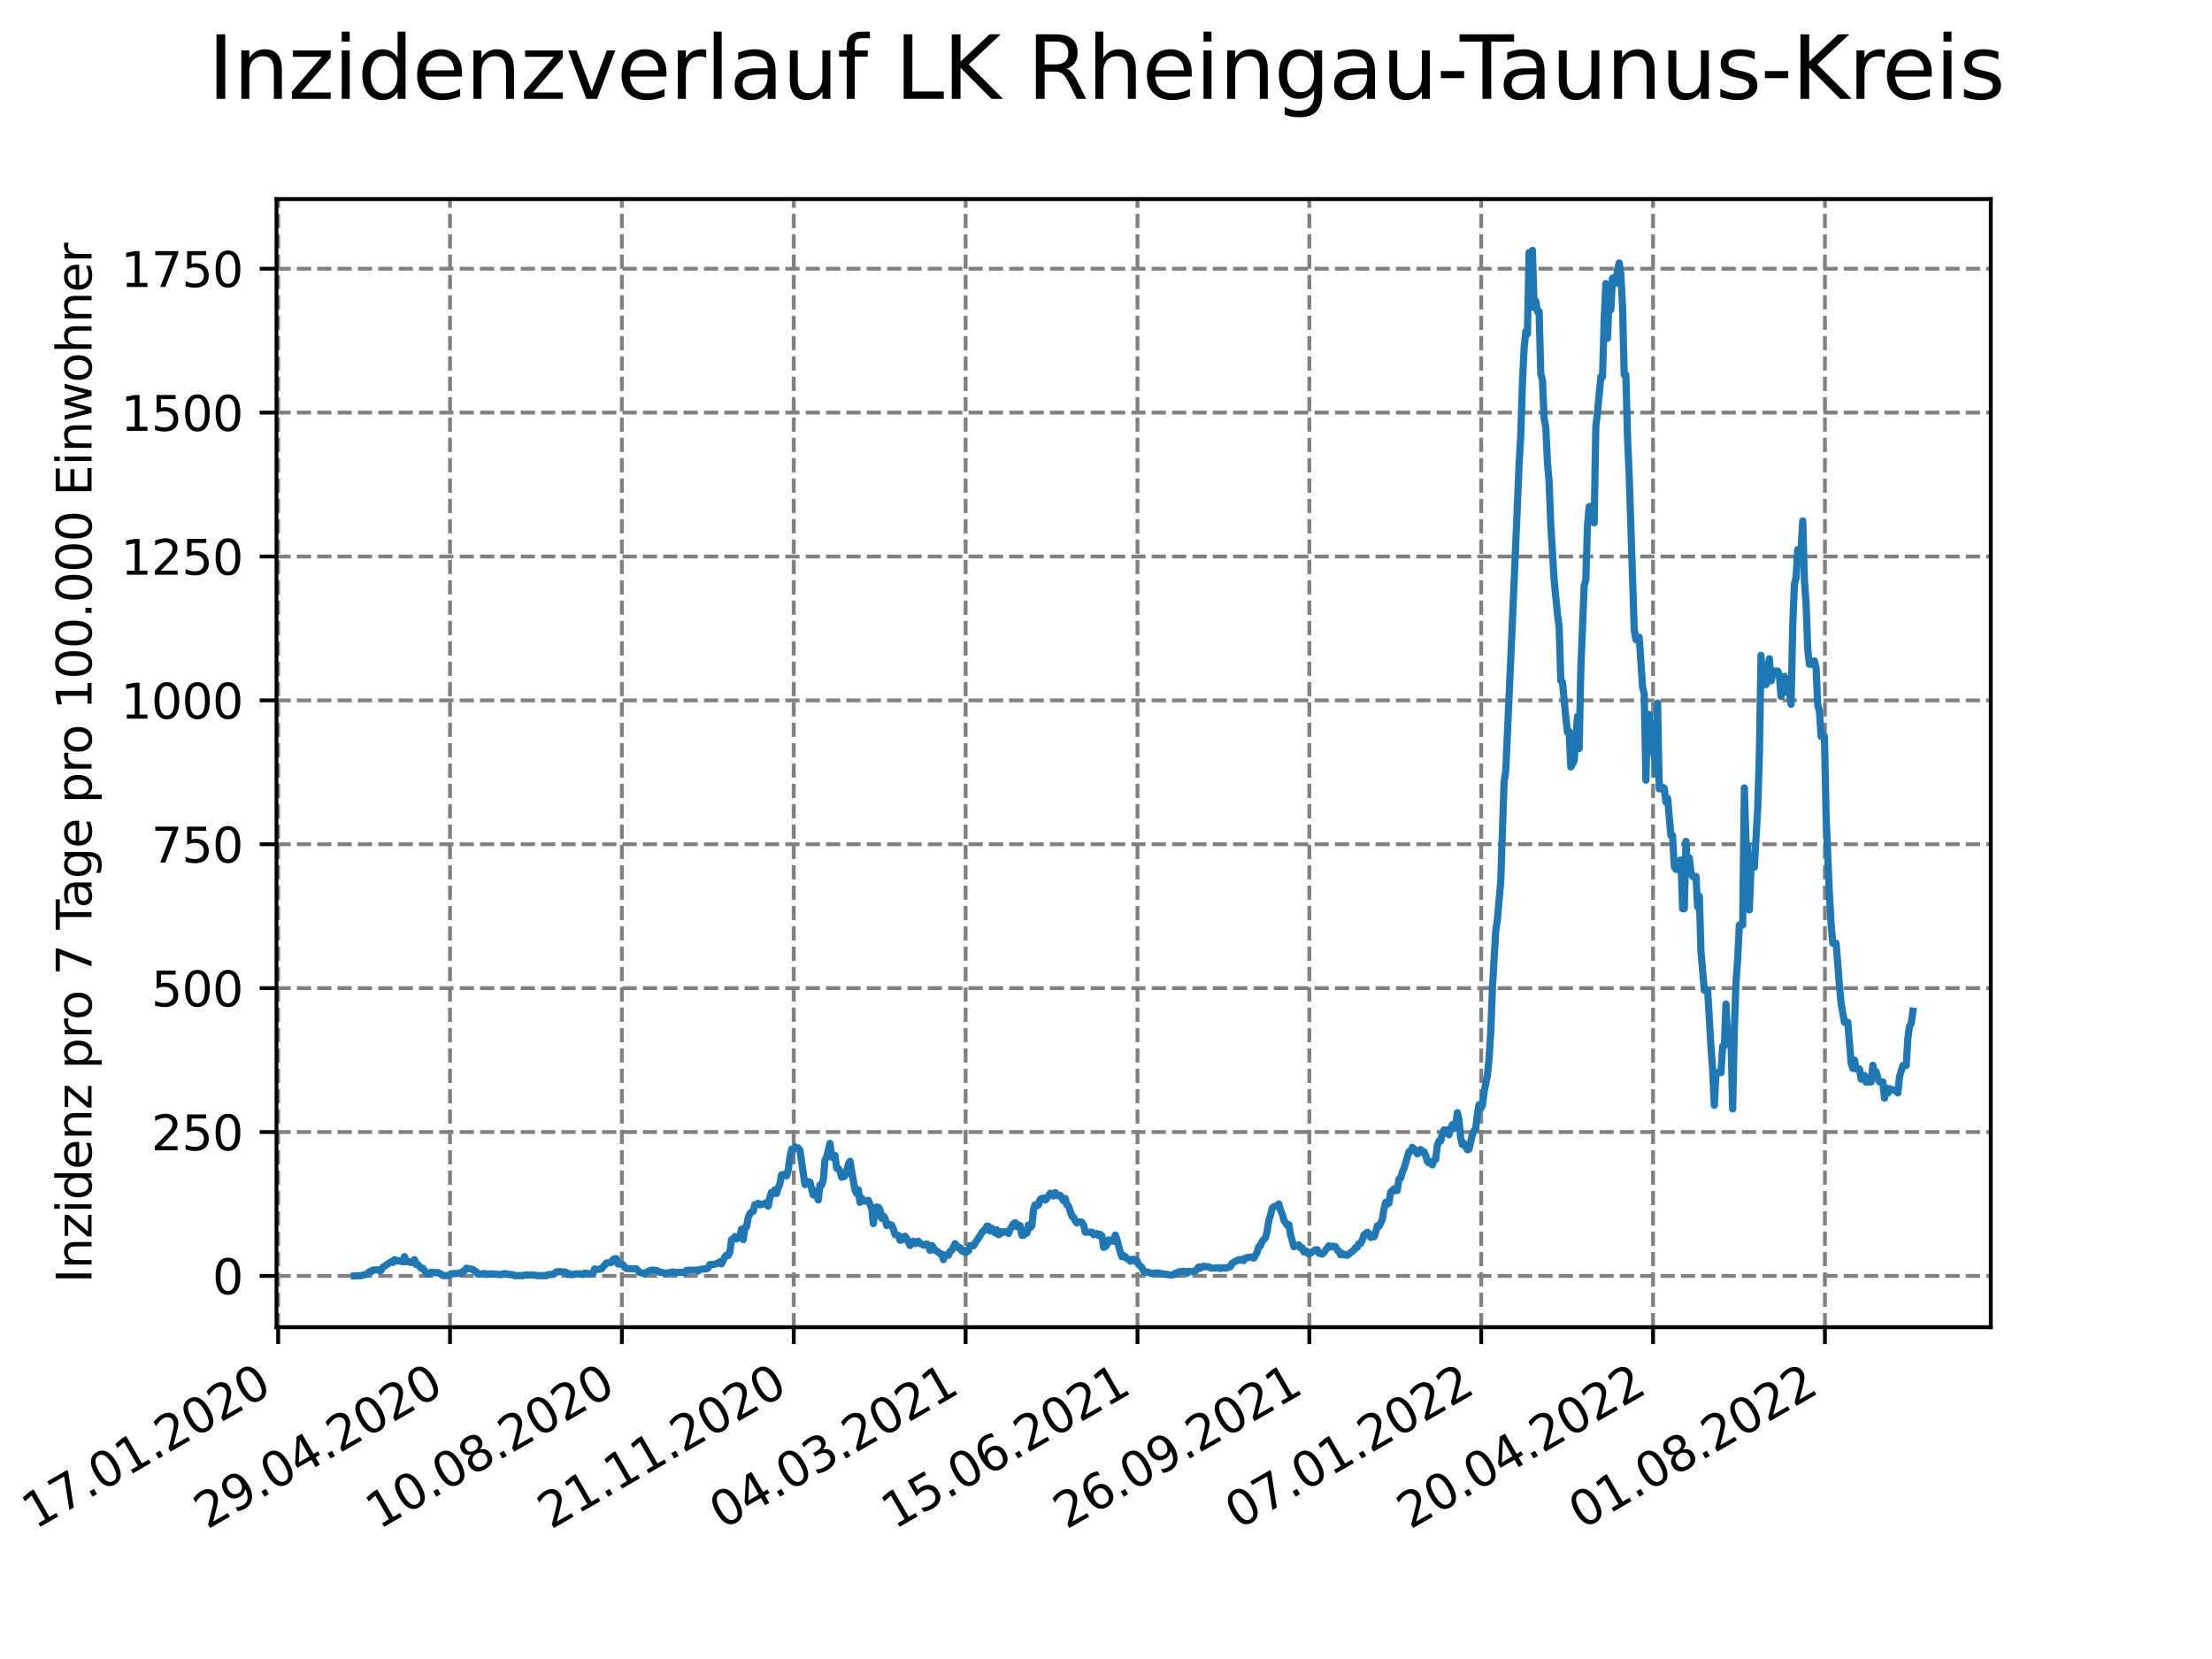 <?xml version="1.0" encoding="utf-8" standalone="no"?>
<!DOCTYPE svg PUBLIC "-//W3C//DTD SVG 1.1//EN"
  "http://www.w3.org/Graphics/SVG/1.1/DTD/svg11.dtd">
<svg xmlns:xlink="http://www.w3.org/1999/xlink" width="460.8pt" height="345.6pt" viewBox="0 0 460.8 345.6" xmlns="http://www.w3.org/2000/svg" version="1.1">
 <defs>
  <style type="text/css">*{stroke-linejoin: round; stroke-linecap: butt}</style>
 </defs>
 <g id="figure_1">
  <g id="patch_1">
   <path d="M 0 345.6 
L 460.8 345.6 
L 460.8 0 
L 0 0 
z
" style="fill: #ffffff"/>
  </g>
  <g id="axes_1">
   <g id="patch_2">
    <path d="M 57.6 276.48 
L 414.72 276.48 
L 414.72 41.472 
L 57.6 41.472 
z
" style="fill: #ffffff"/>
   </g>
   <g id="matplotlib.axis_1">
    <g id="xtick_1">
     <g id="line2d_1">
      <path d="M 57.945 276.48 
L 57.945 41.472 
" clip-path="url(#p29d72582ae)" style="fill: none; stroke-dasharray: 2.96,1.28; stroke-dashoffset: 0; stroke: #808080; stroke-width: 0.8"/>
     </g>
     <g id="line2d_2">
      <defs>
       <path id="mcad1e3b3ae" d="M 0 0 
L 0 3.5 
" style="stroke: #000000; stroke-width: 0.8"/>
      </defs>
      <g>
       <use xlink:href="#mcad1e3b3ae" x="57.945" y="276.48" style="stroke: #000000; stroke-width: 0.8"/>
      </g>
     </g>
     <g id="text_1">
      <!-- 17.01.2020 -->
      <g transform="translate(7.319 318.689) rotate(-30) scale(0.1 -0.1)">
       <defs>
        <path id="DejaVuSans-31" d="M 794 531 
L 1825 531 
L 1825 4091 
L 703 3866 
L 703 4441 
L 1819 4666 
L 2450 4666 
L 2450 531 
L 3481 531 
L 3481 0 
L 794 0 
L 794 531 
z
" transform="scale(0.016)"/>
        <path id="DejaVuSans-37" d="M 525 4666 
L 3525 4666 
L 3525 4397 
L 1831 0 
L 1172 0 
L 2766 4134 
L 525 4134 
L 525 4666 
z
" transform="scale(0.016)"/>
        <path id="DejaVuSans-2e" d="M 684 794 
L 1344 794 
L 1344 0 
L 684 0 
L 684 794 
z
" transform="scale(0.016)"/>
        <path id="DejaVuSans-30" d="M 2034 4250 
Q 1547 4250 1301 3770 
Q 1056 3291 1056 2328 
Q 1056 1369 1301 889 
Q 1547 409 2034 409 
Q 2525 409 2770 889 
Q 3016 1369 3016 2328 
Q 3016 3291 2770 3770 
Q 2525 4250 2034 4250 
z
M 2034 4750 
Q 2819 4750 3233 4129 
Q 3647 3509 3647 2328 
Q 3647 1150 3233 529 
Q 2819 -91 2034 -91 
Q 1250 -91 836 529 
Q 422 1150 422 2328 
Q 422 3509 836 4129 
Q 1250 4750 2034 4750 
z
" transform="scale(0.016)"/>
        <path id="DejaVuSans-32" d="M 1228 531 
L 3431 531 
L 3431 0 
L 469 0 
L 469 531 
Q 828 903 1448 1529 
Q 2069 2156 2228 2338 
Q 2531 2678 2651 2914 
Q 2772 3150 2772 3378 
Q 2772 3750 2511 3984 
Q 2250 4219 1831 4219 
Q 1534 4219 1204 4116 
Q 875 4013 500 3803 
L 500 4441 
Q 881 4594 1212 4672 
Q 1544 4750 1819 4750 
Q 2544 4750 2975 4387 
Q 3406 4025 3406 3419 
Q 3406 3131 3298 2873 
Q 3191 2616 2906 2266 
Q 2828 2175 2409 1742 
Q 1991 1309 1228 531 
z
" transform="scale(0.016)"/>
       </defs>
       <use xlink:href="#DejaVuSans-31"/>
       <use xlink:href="#DejaVuSans-37" x="63.623"/>
       <use xlink:href="#DejaVuSans-2e" x="127.246"/>
       <use xlink:href="#DejaVuSans-30" x="159.033"/>
       <use xlink:href="#DejaVuSans-31" x="222.656"/>
       <use xlink:href="#DejaVuSans-2e" x="286.279"/>
       <use xlink:href="#DejaVuSans-32" x="318.066"/>
       <use xlink:href="#DejaVuSans-30" x="381.689"/>
       <use xlink:href="#DejaVuSans-32" x="445.312"/>
       <use xlink:href="#DejaVuSans-30" x="508.936"/>
      </g>
     </g>
    </g>
    <g id="xtick_2">
     <g id="line2d_3">
      <path d="M 93.747 276.48 
L 93.747 41.472 
" clip-path="url(#p29d72582ae)" style="fill: none; stroke-dasharray: 2.96,1.28; stroke-dashoffset: 0; stroke: #808080; stroke-width: 0.8"/>
     </g>
     <g id="line2d_4">
      <g>
       <use xlink:href="#mcad1e3b3ae" x="93.747" y="276.48" style="stroke: #000000; stroke-width: 0.8"/>
      </g>
     </g>
     <g id="text_2">
      <!-- 29.04.2020 -->
      <g transform="translate(43.122 318.689) rotate(-30) scale(0.1 -0.1)">
       <defs>
        <path id="DejaVuSans-39" d="M 703 97 
L 703 672 
Q 941 559 1184 500 
Q 1428 441 1663 441 
Q 2288 441 2617 861 
Q 2947 1281 2994 2138 
Q 2813 1869 2534 1725 
Q 2256 1581 1919 1581 
Q 1219 1581 811 2004 
Q 403 2428 403 3163 
Q 403 3881 828 4315 
Q 1253 4750 1959 4750 
Q 2769 4750 3195 4129 
Q 3622 3509 3622 2328 
Q 3622 1225 3098 567 
Q 2575 -91 1691 -91 
Q 1453 -91 1209 -44 
Q 966 3 703 97 
z
M 1959 2075 
Q 2384 2075 2632 2365 
Q 2881 2656 2881 3163 
Q 2881 3666 2632 3958 
Q 2384 4250 1959 4250 
Q 1534 4250 1286 3958 
Q 1038 3666 1038 3163 
Q 1038 2656 1286 2365 
Q 1534 2075 1959 2075 
z
" transform="scale(0.016)"/>
        <path id="DejaVuSans-34" d="M 2419 4116 
L 825 1625 
L 2419 1625 
L 2419 4116 
z
M 2253 4666 
L 3047 4666 
L 3047 1625 
L 3713 1625 
L 3713 1100 
L 3047 1100 
L 3047 0 
L 2419 0 
L 2419 1100 
L 313 1100 
L 313 1709 
L 2253 4666 
z
" transform="scale(0.016)"/>
       </defs>
       <use xlink:href="#DejaVuSans-32"/>
       <use xlink:href="#DejaVuSans-39" x="63.623"/>
       <use xlink:href="#DejaVuSans-2e" x="127.246"/>
       <use xlink:href="#DejaVuSans-30" x="159.033"/>
       <use xlink:href="#DejaVuSans-34" x="222.656"/>
       <use xlink:href="#DejaVuSans-2e" x="286.279"/>
       <use xlink:href="#DejaVuSans-32" x="318.066"/>
       <use xlink:href="#DejaVuSans-30" x="381.689"/>
       <use xlink:href="#DejaVuSans-32" x="445.312"/>
       <use xlink:href="#DejaVuSans-30" x="508.936"/>
      </g>
     </g>
    </g>
    <g id="xtick_3">
     <g id="line2d_5">
      <path d="M 129.549 276.48 
L 129.549 41.472 
" clip-path="url(#p29d72582ae)" style="fill: none; stroke-dasharray: 2.96,1.28; stroke-dashoffset: 0; stroke: #808080; stroke-width: 0.8"/>
     </g>
     <g id="line2d_6">
      <g>
       <use xlink:href="#mcad1e3b3ae" x="129.549" y="276.48" style="stroke: #000000; stroke-width: 0.8"/>
      </g>
     </g>
     <g id="text_3">
      <!-- 10.08.2020 -->
      <g transform="translate(78.924 318.689) rotate(-30) scale(0.1 -0.1)">
       <defs>
        <path id="DejaVuSans-38" d="M 2034 2216 
Q 1584 2216 1326 1975 
Q 1069 1734 1069 1313 
Q 1069 891 1326 650 
Q 1584 409 2034 409 
Q 2484 409 2743 651 
Q 3003 894 3003 1313 
Q 3003 1734 2745 1975 
Q 2488 2216 2034 2216 
z
M 1403 2484 
Q 997 2584 770 2862 
Q 544 3141 544 3541 
Q 544 4100 942 4425 
Q 1341 4750 2034 4750 
Q 2731 4750 3128 4425 
Q 3525 4100 3525 3541 
Q 3525 3141 3298 2862 
Q 3072 2584 2669 2484 
Q 3125 2378 3379 2068 
Q 3634 1759 3634 1313 
Q 3634 634 3220 271 
Q 2806 -91 2034 -91 
Q 1263 -91 848 271 
Q 434 634 434 1313 
Q 434 1759 690 2068 
Q 947 2378 1403 2484 
z
M 1172 3481 
Q 1172 3119 1398 2916 
Q 1625 2713 2034 2713 
Q 2441 2713 2670 2916 
Q 2900 3119 2900 3481 
Q 2900 3844 2670 4047 
Q 2441 4250 2034 4250 
Q 1625 4250 1398 4047 
Q 1172 3844 1172 3481 
z
" transform="scale(0.016)"/>
       </defs>
       <use xlink:href="#DejaVuSans-31"/>
       <use xlink:href="#DejaVuSans-30" x="63.623"/>
       <use xlink:href="#DejaVuSans-2e" x="127.246"/>
       <use xlink:href="#DejaVuSans-30" x="159.033"/>
       <use xlink:href="#DejaVuSans-38" x="222.656"/>
       <use xlink:href="#DejaVuSans-2e" x="286.279"/>
       <use xlink:href="#DejaVuSans-32" x="318.066"/>
       <use xlink:href="#DejaVuSans-30" x="381.689"/>
       <use xlink:href="#DejaVuSans-32" x="445.312"/>
       <use xlink:href="#DejaVuSans-30" x="508.936"/>
      </g>
     </g>
    </g>
    <g id="xtick_4">
     <g id="line2d_7">
      <path d="M 165.352 276.48 
L 165.352 41.472 
" clip-path="url(#p29d72582ae)" style="fill: none; stroke-dasharray: 2.96,1.28; stroke-dashoffset: 0; stroke: #808080; stroke-width: 0.8"/>
     </g>
     <g id="line2d_8">
      <g>
       <use xlink:href="#mcad1e3b3ae" x="165.352" y="276.48" style="stroke: #000000; stroke-width: 0.8"/>
      </g>
     </g>
     <g id="text_4">
      <!-- 21.11.2020 -->
      <g transform="translate(114.727 318.689) rotate(-30) scale(0.1 -0.1)">
       <use xlink:href="#DejaVuSans-32"/>
       <use xlink:href="#DejaVuSans-31" x="63.623"/>
       <use xlink:href="#DejaVuSans-2e" x="127.246"/>
       <use xlink:href="#DejaVuSans-31" x="159.033"/>
       <use xlink:href="#DejaVuSans-31" x="222.656"/>
       <use xlink:href="#DejaVuSans-2e" x="286.279"/>
       <use xlink:href="#DejaVuSans-32" x="318.066"/>
       <use xlink:href="#DejaVuSans-30" x="381.689"/>
       <use xlink:href="#DejaVuSans-32" x="445.312"/>
       <use xlink:href="#DejaVuSans-30" x="508.936"/>
      </g>
     </g>
    </g>
    <g id="xtick_5">
     <g id="line2d_9">
      <path d="M 201.154 276.48 
L 201.154 41.472 
" clip-path="url(#p29d72582ae)" style="fill: none; stroke-dasharray: 2.96,1.28; stroke-dashoffset: 0; stroke: #808080; stroke-width: 0.8"/>
     </g>
     <g id="line2d_10">
      <g>
       <use xlink:href="#mcad1e3b3ae" x="201.154" y="276.48" style="stroke: #000000; stroke-width: 0.8"/>
      </g>
     </g>
     <g id="text_5">
      <!-- 04.03.2021 -->
      <g transform="translate(150.529 318.689) rotate(-30) scale(0.1 -0.1)">
       <defs>
        <path id="DejaVuSans-33" d="M 2597 2516 
Q 3050 2419 3304 2112 
Q 3559 1806 3559 1356 
Q 3559 666 3084 287 
Q 2609 -91 1734 -91 
Q 1441 -91 1130 -33 
Q 819 25 488 141 
L 488 750 
Q 750 597 1062 519 
Q 1375 441 1716 441 
Q 2309 441 2620 675 
Q 2931 909 2931 1356 
Q 2931 1769 2642 2001 
Q 2353 2234 1838 2234 
L 1294 2234 
L 1294 2753 
L 1863 2753 
Q 2328 2753 2575 2939 
Q 2822 3125 2822 3475 
Q 2822 3834 2567 4026 
Q 2313 4219 1838 4219 
Q 1578 4219 1281 4162 
Q 984 4106 628 3988 
L 628 4550 
Q 988 4650 1302 4700 
Q 1616 4750 1894 4750 
Q 2613 4750 3031 4423 
Q 3450 4097 3450 3541 
Q 3450 3153 3228 2886 
Q 3006 2619 2597 2516 
z
" transform="scale(0.016)"/>
       </defs>
       <use xlink:href="#DejaVuSans-30"/>
       <use xlink:href="#DejaVuSans-34" x="63.623"/>
       <use xlink:href="#DejaVuSans-2e" x="127.246"/>
       <use xlink:href="#DejaVuSans-30" x="159.033"/>
       <use xlink:href="#DejaVuSans-33" x="222.656"/>
       <use xlink:href="#DejaVuSans-2e" x="286.279"/>
       <use xlink:href="#DejaVuSans-32" x="318.066"/>
       <use xlink:href="#DejaVuSans-30" x="381.689"/>
       <use xlink:href="#DejaVuSans-32" x="445.312"/>
       <use xlink:href="#DejaVuSans-31" x="508.936"/>
      </g>
     </g>
    </g>
    <g id="xtick_6">
     <g id="line2d_11">
      <path d="M 236.957 276.48 
L 236.957 41.472 
" clip-path="url(#p29d72582ae)" style="fill: none; stroke-dasharray: 2.96,1.28; stroke-dashoffset: 0; stroke: #808080; stroke-width: 0.8"/>
     </g>
     <g id="line2d_12">
      <g>
       <use xlink:href="#mcad1e3b3ae" x="236.957" y="276.48" style="stroke: #000000; stroke-width: 0.8"/>
      </g>
     </g>
     <g id="text_6">
      <!-- 15.06.2021 -->
      <g transform="translate(186.331 318.689) rotate(-30) scale(0.1 -0.1)">
       <defs>
        <path id="DejaVuSans-35" d="M 691 4666 
L 3169 4666 
L 3169 4134 
L 1269 4134 
L 1269 2991 
Q 1406 3038 1543 3061 
Q 1681 3084 1819 3084 
Q 2600 3084 3056 2656 
Q 3513 2228 3513 1497 
Q 3513 744 3044 326 
Q 2575 -91 1722 -91 
Q 1428 -91 1123 -41 
Q 819 9 494 109 
L 494 744 
Q 775 591 1075 516 
Q 1375 441 1709 441 
Q 2250 441 2565 725 
Q 2881 1009 2881 1497 
Q 2881 1984 2565 2268 
Q 2250 2553 1709 2553 
Q 1456 2553 1204 2497 
Q 953 2441 691 2322 
L 691 4666 
z
" transform="scale(0.016)"/>
        <path id="DejaVuSans-36" d="M 2113 2584 
Q 1688 2584 1439 2293 
Q 1191 2003 1191 1497 
Q 1191 994 1439 701 
Q 1688 409 2113 409 
Q 2538 409 2786 701 
Q 3034 994 3034 1497 
Q 3034 2003 2786 2293 
Q 2538 2584 2113 2584 
z
M 3366 4563 
L 3366 3988 
Q 3128 4100 2886 4159 
Q 2644 4219 2406 4219 
Q 1781 4219 1451 3797 
Q 1122 3375 1075 2522 
Q 1259 2794 1537 2939 
Q 1816 3084 2150 3084 
Q 2853 3084 3261 2657 
Q 3669 2231 3669 1497 
Q 3669 778 3244 343 
Q 2819 -91 2113 -91 
Q 1303 -91 875 529 
Q 447 1150 447 2328 
Q 447 3434 972 4092 
Q 1497 4750 2381 4750 
Q 2619 4750 2861 4703 
Q 3103 4656 3366 4563 
z
" transform="scale(0.016)"/>
       </defs>
       <use xlink:href="#DejaVuSans-31"/>
       <use xlink:href="#DejaVuSans-35" x="63.623"/>
       <use xlink:href="#DejaVuSans-2e" x="127.246"/>
       <use xlink:href="#DejaVuSans-30" x="159.033"/>
       <use xlink:href="#DejaVuSans-36" x="222.656"/>
       <use xlink:href="#DejaVuSans-2e" x="286.279"/>
       <use xlink:href="#DejaVuSans-32" x="318.066"/>
       <use xlink:href="#DejaVuSans-30" x="381.689"/>
       <use xlink:href="#DejaVuSans-32" x="445.312"/>
       <use xlink:href="#DejaVuSans-31" x="508.936"/>
      </g>
     </g>
    </g>
    <g id="xtick_7">
     <g id="line2d_13">
      <path d="M 272.759 276.48 
L 272.759 41.472 
" clip-path="url(#p29d72582ae)" style="fill: none; stroke-dasharray: 2.96,1.28; stroke-dashoffset: 0; stroke: #808080; stroke-width: 0.8"/>
     </g>
     <g id="line2d_14">
      <g>
       <use xlink:href="#mcad1e3b3ae" x="272.759" y="276.48" style="stroke: #000000; stroke-width: 0.8"/>
      </g>
     </g>
     <g id="text_7">
      <!-- 26.09.2021 -->
      <g transform="translate(222.134 318.689) rotate(-30) scale(0.1 -0.1)">
       <use xlink:href="#DejaVuSans-32"/>
       <use xlink:href="#DejaVuSans-36" x="63.623"/>
       <use xlink:href="#DejaVuSans-2e" x="127.246"/>
       <use xlink:href="#DejaVuSans-30" x="159.033"/>
       <use xlink:href="#DejaVuSans-39" x="222.656"/>
       <use xlink:href="#DejaVuSans-2e" x="286.279"/>
       <use xlink:href="#DejaVuSans-32" x="318.066"/>
       <use xlink:href="#DejaVuSans-30" x="381.689"/>
       <use xlink:href="#DejaVuSans-32" x="445.312"/>
       <use xlink:href="#DejaVuSans-31" x="508.936"/>
      </g>
     </g>
    </g>
    <g id="xtick_8">
     <g id="line2d_15">
      <path d="M 308.561 276.48 
L 308.561 41.472 
" clip-path="url(#p29d72582ae)" style="fill: none; stroke-dasharray: 2.96,1.28; stroke-dashoffset: 0; stroke: #808080; stroke-width: 0.8"/>
     </g>
     <g id="line2d_16">
      <g>
       <use xlink:href="#mcad1e3b3ae" x="308.561" y="276.48" style="stroke: #000000; stroke-width: 0.8"/>
      </g>
     </g>
     <g id="text_8">
      <!-- 07.01.2022 -->
      <g transform="translate(257.936 318.689) rotate(-30) scale(0.1 -0.1)">
       <use xlink:href="#DejaVuSans-30"/>
       <use xlink:href="#DejaVuSans-37" x="63.623"/>
       <use xlink:href="#DejaVuSans-2e" x="127.246"/>
       <use xlink:href="#DejaVuSans-30" x="159.033"/>
       <use xlink:href="#DejaVuSans-31" x="222.656"/>
       <use xlink:href="#DejaVuSans-2e" x="286.279"/>
       <use xlink:href="#DejaVuSans-32" x="318.066"/>
       <use xlink:href="#DejaVuSans-30" x="381.689"/>
       <use xlink:href="#DejaVuSans-32" x="445.312"/>
       <use xlink:href="#DejaVuSans-32" x="508.936"/>
      </g>
     </g>
    </g>
    <g id="xtick_9">
     <g id="line2d_17">
      <path d="M 344.364 276.48 
L 344.364 41.472 
" clip-path="url(#p29d72582ae)" style="fill: none; stroke-dasharray: 2.96,1.28; stroke-dashoffset: 0; stroke: #808080; stroke-width: 0.8"/>
     </g>
     <g id="line2d_18">
      <g>
       <use xlink:href="#mcad1e3b3ae" x="344.364" y="276.48" style="stroke: #000000; stroke-width: 0.8"/>
      </g>
     </g>
     <g id="text_9">
      <!-- 20.04.2022 -->
      <g transform="translate(293.738 318.689) rotate(-30) scale(0.1 -0.1)">
       <use xlink:href="#DejaVuSans-32"/>
       <use xlink:href="#DejaVuSans-30" x="63.623"/>
       <use xlink:href="#DejaVuSans-2e" x="127.246"/>
       <use xlink:href="#DejaVuSans-30" x="159.033"/>
       <use xlink:href="#DejaVuSans-34" x="222.656"/>
       <use xlink:href="#DejaVuSans-2e" x="286.279"/>
       <use xlink:href="#DejaVuSans-32" x="318.066"/>
       <use xlink:href="#DejaVuSans-30" x="381.689"/>
       <use xlink:href="#DejaVuSans-32" x="445.312"/>
       <use xlink:href="#DejaVuSans-32" x="508.936"/>
      </g>
     </g>
    </g>
    <g id="xtick_10">
     <g id="line2d_19">
      <path d="M 380.166 276.48 
L 380.166 41.472 
" clip-path="url(#p29d72582ae)" style="fill: none; stroke-dasharray: 2.96,1.28; stroke-dashoffset: 0; stroke: #808080; stroke-width: 0.8"/>
     </g>
     <g id="line2d_20">
      <g>
       <use xlink:href="#mcad1e3b3ae" x="380.166" y="276.48" style="stroke: #000000; stroke-width: 0.8"/>
      </g>
     </g>
     <g id="text_10">
      <!-- 01.08.2022 -->
      <g transform="translate(329.541 318.689) rotate(-30) scale(0.1 -0.1)">
       <use xlink:href="#DejaVuSans-30"/>
       <use xlink:href="#DejaVuSans-31" x="63.623"/>
       <use xlink:href="#DejaVuSans-2e" x="127.246"/>
       <use xlink:href="#DejaVuSans-30" x="159.033"/>
       <use xlink:href="#DejaVuSans-38" x="222.656"/>
       <use xlink:href="#DejaVuSans-2e" x="286.279"/>
       <use xlink:href="#DejaVuSans-32" x="318.066"/>
       <use xlink:href="#DejaVuSans-30" x="381.689"/>
       <use xlink:href="#DejaVuSans-32" x="445.312"/>
       <use xlink:href="#DejaVuSans-32" x="508.936"/>
      </g>
     </g>
    </g>
   </g>
   <g id="matplotlib.axis_2">
    <g id="ytick_1">
     <g id="line2d_21">
      <path d="M 57.6 265.798 
L 414.72 265.798 
" clip-path="url(#p29d72582ae)" style="fill: none; stroke-dasharray: 2.96,1.28; stroke-dashoffset: 0; stroke: #808080; stroke-width: 0.8"/>
     </g>
     <g id="line2d_22">
      <defs>
       <path id="m1df852c7b5" d="M 0 0 
L -3.5 0 
" style="stroke: #000000; stroke-width: 0.8"/>
      </defs>
      <g>
       <use xlink:href="#m1df852c7b5" x="57.6" y="265.798" style="stroke: #000000; stroke-width: 0.8"/>
      </g>
     </g>
     <g id="text_11">
      <!-- 0 -->
      <g transform="translate(44.237 269.597) scale(0.1 -0.1)">
       <use xlink:href="#DejaVuSans-30"/>
      </g>
     </g>
    </g>
    <g id="ytick_2">
     <g id="line2d_23">
      <path d="M 57.6 235.824 
L 414.72 235.824 
" clip-path="url(#p29d72582ae)" style="fill: none; stroke-dasharray: 2.96,1.28; stroke-dashoffset: 0; stroke: #808080; stroke-width: 0.8"/>
     </g>
     <g id="line2d_24">
      <g>
       <use xlink:href="#m1df852c7b5" x="57.6" y="235.824" style="stroke: #000000; stroke-width: 0.8"/>
      </g>
     </g>
     <g id="text_12">
      <!-- 250 -->
      <g transform="translate(31.512 239.623) scale(0.1 -0.1)">
       <use xlink:href="#DejaVuSans-32"/>
       <use xlink:href="#DejaVuSans-35" x="63.623"/>
       <use xlink:href="#DejaVuSans-30" x="127.246"/>
      </g>
     </g>
    </g>
    <g id="ytick_3">
     <g id="line2d_25">
      <path d="M 57.6 205.849 
L 414.72 205.849 
" clip-path="url(#p29d72582ae)" style="fill: none; stroke-dasharray: 2.96,1.28; stroke-dashoffset: 0; stroke: #808080; stroke-width: 0.8"/>
     </g>
     <g id="line2d_26">
      <g>
       <use xlink:href="#m1df852c7b5" x="57.6" y="205.849" style="stroke: #000000; stroke-width: 0.8"/>
      </g>
     </g>
     <g id="text_13">
      <!-- 500 -->
      <g transform="translate(31.512 209.649) scale(0.1 -0.1)">
       <use xlink:href="#DejaVuSans-35"/>
       <use xlink:href="#DejaVuSans-30" x="63.623"/>
       <use xlink:href="#DejaVuSans-30" x="127.246"/>
      </g>
     </g>
    </g>
    <g id="ytick_4">
     <g id="line2d_27">
      <path d="M 57.6 175.875 
L 414.72 175.875 
" clip-path="url(#p29d72582ae)" style="fill: none; stroke-dasharray: 2.96,1.28; stroke-dashoffset: 0; stroke: #808080; stroke-width: 0.8"/>
     </g>
     <g id="line2d_28">
      <g>
       <use xlink:href="#m1df852c7b5" x="57.6" y="175.875" style="stroke: #000000; stroke-width: 0.8"/>
      </g>
     </g>
     <g id="text_14">
      <!-- 750 -->
      <g transform="translate(31.512 179.675) scale(0.1 -0.1)">
       <use xlink:href="#DejaVuSans-37"/>
       <use xlink:href="#DejaVuSans-35" x="63.623"/>
       <use xlink:href="#DejaVuSans-30" x="127.246"/>
      </g>
     </g>
    </g>
    <g id="ytick_5">
     <g id="line2d_29">
      <path d="M 57.6 145.901 
L 414.72 145.901 
" clip-path="url(#p29d72582ae)" style="fill: none; stroke-dasharray: 2.96,1.28; stroke-dashoffset: 0; stroke: #808080; stroke-width: 0.8"/>
     </g>
     <g id="line2d_30">
      <g>
       <use xlink:href="#m1df852c7b5" x="57.6" y="145.901" style="stroke: #000000; stroke-width: 0.8"/>
      </g>
     </g>
     <g id="text_15">
      <!-- 1000 -->
      <g transform="translate(25.15 149.7) scale(0.1 -0.1)">
       <use xlink:href="#DejaVuSans-31"/>
       <use xlink:href="#DejaVuSans-30" x="63.623"/>
       <use xlink:href="#DejaVuSans-30" x="127.246"/>
       <use xlink:href="#DejaVuSans-30" x="190.869"/>
      </g>
     </g>
    </g>
    <g id="ytick_6">
     <g id="line2d_31">
      <path d="M 57.6 115.927 
L 414.72 115.927 
" clip-path="url(#p29d72582ae)" style="fill: none; stroke-dasharray: 2.96,1.28; stroke-dashoffset: 0; stroke: #808080; stroke-width: 0.8"/>
     </g>
     <g id="line2d_32">
      <g>
       <use xlink:href="#m1df852c7b5" x="57.6" y="115.927" style="stroke: #000000; stroke-width: 0.8"/>
      </g>
     </g>
     <g id="text_16">
      <!-- 1250 -->
      <g transform="translate(25.15 119.726) scale(0.1 -0.1)">
       <use xlink:href="#DejaVuSans-31"/>
       <use xlink:href="#DejaVuSans-32" x="63.623"/>
       <use xlink:href="#DejaVuSans-35" x="127.246"/>
       <use xlink:href="#DejaVuSans-30" x="190.869"/>
      </g>
     </g>
    </g>
    <g id="ytick_7">
     <g id="line2d_33">
      <path d="M 57.6 85.953 
L 414.72 85.953 
" clip-path="url(#p29d72582ae)" style="fill: none; stroke-dasharray: 2.96,1.28; stroke-dashoffset: 0; stroke: #808080; stroke-width: 0.8"/>
     </g>
     <g id="line2d_34">
      <g>
       <use xlink:href="#m1df852c7b5" x="57.6" y="85.953" style="stroke: #000000; stroke-width: 0.8"/>
      </g>
     </g>
     <g id="text_17">
      <!-- 1500 -->
      <g transform="translate(25.15 89.752) scale(0.1 -0.1)">
       <use xlink:href="#DejaVuSans-31"/>
       <use xlink:href="#DejaVuSans-35" x="63.623"/>
       <use xlink:href="#DejaVuSans-30" x="127.246"/>
       <use xlink:href="#DejaVuSans-30" x="190.869"/>
      </g>
     </g>
    </g>
    <g id="ytick_8">
     <g id="line2d_35">
      <path d="M 57.6 55.979 
L 414.72 55.979 
" clip-path="url(#p29d72582ae)" style="fill: none; stroke-dasharray: 2.96,1.28; stroke-dashoffset: 0; stroke: #808080; stroke-width: 0.8"/>
     </g>
     <g id="line2d_36">
      <g>
       <use xlink:href="#m1df852c7b5" x="57.6" y="55.979" style="stroke: #000000; stroke-width: 0.8"/>
      </g>
     </g>
     <g id="text_18">
      <!-- 1750 -->
      <g transform="translate(25.15 59.778) scale(0.1 -0.1)">
       <use xlink:href="#DejaVuSans-31"/>
       <use xlink:href="#DejaVuSans-37" x="63.623"/>
       <use xlink:href="#DejaVuSans-35" x="127.246"/>
       <use xlink:href="#DejaVuSans-30" x="190.869"/>
      </g>
     </g>
    </g>
    <g id="text_19">
     <!-- Inzidenz pro 7 Tage pro 100.000 Einwohner -->
     <g transform="translate(19.07 267.301) rotate(-90) scale(0.1 -0.1)">
      <defs>
       <path id="DejaVuSans-49" d="M 628 4666 
L 1259 4666 
L 1259 0 
L 628 0 
L 628 4666 
z
" transform="scale(0.016)"/>
       <path id="DejaVuSans-6e" d="M 3513 2113 
L 3513 0 
L 2938 0 
L 2938 2094 
Q 2938 2591 2744 2837 
Q 2550 3084 2163 3084 
Q 1697 3084 1428 2787 
Q 1159 2491 1159 1978 
L 1159 0 
L 581 0 
L 581 3500 
L 1159 3500 
L 1159 2956 
Q 1366 3272 1645 3428 
Q 1925 3584 2291 3584 
Q 2894 3584 3203 3211 
Q 3513 2838 3513 2113 
z
" transform="scale(0.016)"/>
       <path id="DejaVuSans-7a" d="M 353 3500 
L 3084 3500 
L 3084 2975 
L 922 459 
L 3084 459 
L 3084 0 
L 275 0 
L 275 525 
L 2438 3041 
L 353 3041 
L 353 3500 
z
" transform="scale(0.016)"/>
       <path id="DejaVuSans-69" d="M 603 3500 
L 1178 3500 
L 1178 0 
L 603 0 
L 603 3500 
z
M 603 4863 
L 1178 4863 
L 1178 4134 
L 603 4134 
L 603 4863 
z
" transform="scale(0.016)"/>
       <path id="DejaVuSans-64" d="M 2906 2969 
L 2906 4863 
L 3481 4863 
L 3481 0 
L 2906 0 
L 2906 525 
Q 2725 213 2448 61 
Q 2172 -91 1784 -91 
Q 1150 -91 751 415 
Q 353 922 353 1747 
Q 353 2572 751 3078 
Q 1150 3584 1784 3584 
Q 2172 3584 2448 3432 
Q 2725 3281 2906 2969 
z
M 947 1747 
Q 947 1113 1208 752 
Q 1469 391 1925 391 
Q 2381 391 2643 752 
Q 2906 1113 2906 1747 
Q 2906 2381 2643 2742 
Q 2381 3103 1925 3103 
Q 1469 3103 1208 2742 
Q 947 2381 947 1747 
z
" transform="scale(0.016)"/>
       <path id="DejaVuSans-65" d="M 3597 1894 
L 3597 1613 
L 953 1613 
Q 991 1019 1311 708 
Q 1631 397 2203 397 
Q 2534 397 2845 478 
Q 3156 559 3463 722 
L 3463 178 
Q 3153 47 2828 -22 
Q 2503 -91 2169 -91 
Q 1331 -91 842 396 
Q 353 884 353 1716 
Q 353 2575 817 3079 
Q 1281 3584 2069 3584 
Q 2775 3584 3186 3129 
Q 3597 2675 3597 1894 
z
M 3022 2063 
Q 3016 2534 2758 2815 
Q 2500 3097 2075 3097 
Q 1594 3097 1305 2825 
Q 1016 2553 972 2059 
L 3022 2063 
z
" transform="scale(0.016)"/>
       <path id="DejaVuSans-20" transform="scale(0.016)"/>
       <path id="DejaVuSans-70" d="M 1159 525 
L 1159 -1331 
L 581 -1331 
L 581 3500 
L 1159 3500 
L 1159 2969 
Q 1341 3281 1617 3432 
Q 1894 3584 2278 3584 
Q 2916 3584 3314 3078 
Q 3713 2572 3713 1747 
Q 3713 922 3314 415 
Q 2916 -91 2278 -91 
Q 1894 -91 1617 61 
Q 1341 213 1159 525 
z
M 3116 1747 
Q 3116 2381 2855 2742 
Q 2594 3103 2138 3103 
Q 1681 3103 1420 2742 
Q 1159 2381 1159 1747 
Q 1159 1113 1420 752 
Q 1681 391 2138 391 
Q 2594 391 2855 752 
Q 3116 1113 3116 1747 
z
" transform="scale(0.016)"/>
       <path id="DejaVuSans-72" d="M 2631 2963 
Q 2534 3019 2420 3045 
Q 2306 3072 2169 3072 
Q 1681 3072 1420 2755 
Q 1159 2438 1159 1844 
L 1159 0 
L 581 0 
L 581 3500 
L 1159 3500 
L 1159 2956 
Q 1341 3275 1631 3429 
Q 1922 3584 2338 3584 
Q 2397 3584 2469 3576 
Q 2541 3569 2628 3553 
L 2631 2963 
z
" transform="scale(0.016)"/>
       <path id="DejaVuSans-6f" d="M 1959 3097 
Q 1497 3097 1228 2736 
Q 959 2375 959 1747 
Q 959 1119 1226 758 
Q 1494 397 1959 397 
Q 2419 397 2687 759 
Q 2956 1122 2956 1747 
Q 2956 2369 2687 2733 
Q 2419 3097 1959 3097 
z
M 1959 3584 
Q 2709 3584 3137 3096 
Q 3566 2609 3566 1747 
Q 3566 888 3137 398 
Q 2709 -91 1959 -91 
Q 1206 -91 779 398 
Q 353 888 353 1747 
Q 353 2609 779 3096 
Q 1206 3584 1959 3584 
z
" transform="scale(0.016)"/>
       <path id="DejaVuSans-54" d="M -19 4666 
L 3928 4666 
L 3928 4134 
L 2272 4134 
L 2272 0 
L 1638 0 
L 1638 4134 
L -19 4134 
L -19 4666 
z
" transform="scale(0.016)"/>
       <path id="DejaVuSans-61" d="M 2194 1759 
Q 1497 1759 1228 1600 
Q 959 1441 959 1056 
Q 959 750 1161 570 
Q 1363 391 1709 391 
Q 2188 391 2477 730 
Q 2766 1069 2766 1631 
L 2766 1759 
L 2194 1759 
z
M 3341 1997 
L 3341 0 
L 2766 0 
L 2766 531 
Q 2569 213 2275 61 
Q 1981 -91 1556 -91 
Q 1019 -91 701 211 
Q 384 513 384 1019 
Q 384 1609 779 1909 
Q 1175 2209 1959 2209 
L 2766 2209 
L 2766 2266 
Q 2766 2663 2505 2880 
Q 2244 3097 1772 3097 
Q 1472 3097 1187 3025 
Q 903 2953 641 2809 
L 641 3341 
Q 956 3463 1253 3523 
Q 1550 3584 1831 3584 
Q 2591 3584 2966 3190 
Q 3341 2797 3341 1997 
z
" transform="scale(0.016)"/>
       <path id="DejaVuSans-67" d="M 2906 1791 
Q 2906 2416 2648 2759 
Q 2391 3103 1925 3103 
Q 1463 3103 1205 2759 
Q 947 2416 947 1791 
Q 947 1169 1205 825 
Q 1463 481 1925 481 
Q 2391 481 2648 825 
Q 2906 1169 2906 1791 
z
M 3481 434 
Q 3481 -459 3084 -895 
Q 2688 -1331 1869 -1331 
Q 1566 -1331 1297 -1286 
Q 1028 -1241 775 -1147 
L 775 -588 
Q 1028 -725 1275 -790 
Q 1522 -856 1778 -856 
Q 2344 -856 2625 -561 
Q 2906 -266 2906 331 
L 2906 616 
Q 2728 306 2450 153 
Q 2172 0 1784 0 
Q 1141 0 747 490 
Q 353 981 353 1791 
Q 353 2603 747 3093 
Q 1141 3584 1784 3584 
Q 2172 3584 2450 3431 
Q 2728 3278 2906 2969 
L 2906 3500 
L 3481 3500 
L 3481 434 
z
" transform="scale(0.016)"/>
       <path id="DejaVuSans-45" d="M 628 4666 
L 3578 4666 
L 3578 4134 
L 1259 4134 
L 1259 2753 
L 3481 2753 
L 3481 2222 
L 1259 2222 
L 1259 531 
L 3634 531 
L 3634 0 
L 628 0 
L 628 4666 
z
" transform="scale(0.016)"/>
       <path id="DejaVuSans-77" d="M 269 3500 
L 844 3500 
L 1563 769 
L 2278 3500 
L 2956 3500 
L 3675 769 
L 4391 3500 
L 4966 3500 
L 4050 0 
L 3372 0 
L 2619 2869 
L 1863 0 
L 1184 0 
L 269 3500 
z
" transform="scale(0.016)"/>
       <path id="DejaVuSans-68" d="M 3513 2113 
L 3513 0 
L 2938 0 
L 2938 2094 
Q 2938 2591 2744 2837 
Q 2550 3084 2163 3084 
Q 1697 3084 1428 2787 
Q 1159 2491 1159 1978 
L 1159 0 
L 581 0 
L 581 4863 
L 1159 4863 
L 1159 2956 
Q 1366 3272 1645 3428 
Q 1925 3584 2291 3584 
Q 2894 3584 3203 3211 
Q 3513 2838 3513 2113 
z
" transform="scale(0.016)"/>
      </defs>
      <use xlink:href="#DejaVuSans-49"/>
      <use xlink:href="#DejaVuSans-6e" x="29.492"/>
      <use xlink:href="#DejaVuSans-7a" x="92.871"/>
      <use xlink:href="#DejaVuSans-69" x="145.361"/>
      <use xlink:href="#DejaVuSans-64" x="173.145"/>
      <use xlink:href="#DejaVuSans-65" x="236.621"/>
      <use xlink:href="#DejaVuSans-6e" x="298.145"/>
      <use xlink:href="#DejaVuSans-7a" x="361.523"/>
      <use xlink:href="#DejaVuSans-20" x="414.014"/>
      <use xlink:href="#DejaVuSans-70" x="445.801"/>
      <use xlink:href="#DejaVuSans-72" x="509.277"/>
      <use xlink:href="#DejaVuSans-6f" x="548.141"/>
      <use xlink:href="#DejaVuSans-20" x="609.322"/>
      <use xlink:href="#DejaVuSans-37" x="641.109"/>
      <use xlink:href="#DejaVuSans-20" x="704.732"/>
      <use xlink:href="#DejaVuSans-54" x="736.52"/>
      <use xlink:href="#DejaVuSans-61" x="781.104"/>
      <use xlink:href="#DejaVuSans-67" x="842.383"/>
      <use xlink:href="#DejaVuSans-65" x="905.859"/>
      <use xlink:href="#DejaVuSans-20" x="967.383"/>
      <use xlink:href="#DejaVuSans-70" x="999.17"/>
      <use xlink:href="#DejaVuSans-72" x="1062.646"/>
      <use xlink:href="#DejaVuSans-6f" x="1101.51"/>
      <use xlink:href="#DejaVuSans-20" x="1162.691"/>
      <use xlink:href="#DejaVuSans-31" x="1194.479"/>
      <use xlink:href="#DejaVuSans-30" x="1258.102"/>
      <use xlink:href="#DejaVuSans-30" x="1321.725"/>
      <use xlink:href="#DejaVuSans-2e" x="1385.348"/>
      <use xlink:href="#DejaVuSans-30" x="1417.135"/>
      <use xlink:href="#DejaVuSans-30" x="1480.758"/>
      <use xlink:href="#DejaVuSans-30" x="1544.381"/>
      <use xlink:href="#DejaVuSans-20" x="1608.004"/>
      <use xlink:href="#DejaVuSans-45" x="1639.791"/>
      <use xlink:href="#DejaVuSans-69" x="1702.975"/>
      <use xlink:href="#DejaVuSans-6e" x="1730.758"/>
      <use xlink:href="#DejaVuSans-77" x="1794.137"/>
      <use xlink:href="#DejaVuSans-6f" x="1875.924"/>
      <use xlink:href="#DejaVuSans-68" x="1937.105"/>
      <use xlink:href="#DejaVuSans-6e" x="2000.484"/>
      <use xlink:href="#DejaVuSans-65" x="2063.863"/>
      <use xlink:href="#DejaVuSans-72" x="2125.387"/>
     </g>
    </g>
   </g>
   <g id="line2d_37">
    <path d="M 73.833 265.798 
L 75.223 265.734 
L 76.266 265.478 
L 76.613 265.285 
L 76.961 264.901 
L 77.309 264.965 
L 77.656 264.581 
L 78.699 264.517 
L 79.047 264.709 
L 79.394 264.645 
L 79.742 264.004 
L 81.48 262.851 
L 81.827 262.979 
L 82.175 262.403 
L 82.523 262.723 
L 82.87 262.595 
L 83.913 262.851 
L 84.261 261.762 
L 84.608 262.851 
L 84.956 262.723 
L 85.651 263.043 
L 86.346 262.403 
L 86.694 263.428 
L 87.041 263.428 
L 87.737 264.196 
L 88.084 264.196 
L 88.779 265.157 
L 89.127 265.413 
L 89.475 265.349 
L 89.822 265.029 
L 90.865 265.157 
L 91.213 265.093 
L 91.908 265.413 
L 92.255 265.734 
L 93.298 265.734 
L 93.646 265.606 
L 93.993 265.349 
L 95.384 265.285 
L 95.731 265.157 
L 96.079 265.221 
L 96.426 264.837 
L 96.774 264.709 
L 97.122 264.196 
L 98.512 264.453 
L 98.86 264.773 
L 99.207 264.901 
L 99.555 265.413 
L 100.598 265.349 
L 100.945 265.285 
L 101.293 265.478 
L 102.336 265.349 
L 103.031 265.413 
L 103.726 265.478 
L 104.421 265.542 
L 104.769 265.349 
L 105.464 265.349 
L 106.159 265.542 
L 106.507 265.478 
L 106.854 265.542 
L 107.202 265.734 
L 108.94 265.734 
L 109.288 265.606 
L 111.373 265.606 
L 111.721 265.734 
L 113.806 265.734 
L 114.154 265.542 
L 114.849 265.478 
L 115.197 265.478 
L 115.544 265.285 
L 115.892 264.965 
L 116.587 264.901 
L 117.282 264.965 
L 117.63 264.965 
L 117.977 265.093 
L 118.325 265.478 
L 118.673 265.349 
L 119.02 265.542 
L 120.063 265.349 
L 120.411 265.413 
L 120.758 265.349 
L 121.106 265.478 
L 121.453 265.478 
L 121.801 265.221 
L 122.149 265.221 
L 122.496 265.349 
L 123.191 265.285 
L 123.539 265.221 
L 123.887 264.324 
L 124.234 264.453 
L 124.929 264.388 
L 125.277 264.324 
L 126.32 263.107 
L 127.015 263.043 
L 127.362 262.979 
L 127.71 262.403 
L 128.058 262.21 
L 128.405 262.21 
L 128.753 263.299 
L 129.448 263.363 
L 129.796 263.492 
L 130.143 264.004 
L 130.491 264.26 
L 132.576 264.324 
L 133.272 265.093 
L 134.314 265.285 
L 135.01 264.837 
L 135.705 264.581 
L 136.4 264.645 
L 136.748 264.645 
L 137.443 265.029 
L 137.79 265.029 
L 138.486 265.221 
L 139.181 265.157 
L 140.224 264.965 
L 140.571 265.093 
L 141.266 265.029 
L 141.962 265.093 
L 142.309 265.029 
L 142.657 265.157 
L 143.004 264.645 
L 145.09 264.581 
L 145.437 264.773 
L 145.785 264.453 
L 146.828 264.324 
L 147.175 264.324 
L 147.523 264.132 
L 147.871 263.428 
L 148.913 263.363 
L 149.609 263.107 
L 149.956 262.851 
L 150.304 263.299 
L 150.999 261.826 
L 151.347 261.442 
L 151.694 261.57 
L 152.042 260.865 
L 152.389 258.239 
L 152.737 258.11 
L 153.085 257.598 
L 153.432 258.11 
L 154.127 257.598 
L 154.475 256.061 
L 154.823 258.239 
L 155.17 255.676 
L 155.518 255.612 
L 155.865 253.626 
L 156.213 252.857 
L 156.561 252.473 
L 156.908 252.345 
L 157.256 250.936 
L 157.603 251 
L 157.951 250.679 
L 158.299 251 
L 158.994 250.808 
L 159.341 250.808 
L 159.689 250.487 
L 160.037 251.256 
L 160.384 249.462 
L 160.732 248.373 
L 161.079 248.694 
L 161.427 247.861 
L 161.774 248.629 
L 162.122 247.412 
L 162.47 246.644 
L 162.817 244.722 
L 163.165 244.722 
L 163.512 244.594 
L 163.86 244.978 
L 164.208 243.697 
L 164.555 241.07 
L 164.903 239.405 
L 165.25 239.469 
L 165.598 238.892 
L 165.946 239.084 
L 166.293 239.148 
L 166.641 239.597 
L 167.684 246.772 
L 168.379 246.131 
L 168.726 246.259 
L 169.422 248.95 
L 169.769 248.117 
L 170.117 248.822 
L 170.464 249.975 
L 170.812 246.836 
L 171.16 246.9 
L 171.507 245.811 
L 171.855 241.647 
L 172.202 241.07 
L 172.898 238.188 
L 173.245 241.07 
L 173.593 241.006 
L 173.94 240.686 
L 174.288 243.376 
L 174.636 243.441 
L 174.983 243.889 
L 175.331 245.234 
L 175.678 245.17 
L 176.026 244.978 
L 176.374 244.081 
L 176.721 242.544 
L 177.069 241.903 
L 178.111 247.925 
L 178.459 248.629 
L 178.807 247.861 
L 179.154 250.487 
L 179.502 249.59 
L 179.849 250.039 
L 180.197 250.231 
L 180.545 250.231 
L 180.892 250.039 
L 181.587 251.704 
L 181.935 254.907 
L 182.283 252.473 
L 182.63 251.448 
L 182.978 251.512 
L 183.325 252.025 
L 183.673 253.818 
L 184.021 253.306 
L 184.368 253.754 
L 184.716 255.292 
L 185.063 254.971 
L 185.759 255.228 
L 186.106 256.061 
L 186.454 257.214 
L 187.149 257.342 
L 187.497 258.367 
L 187.844 258.303 
L 188.192 257.662 
L 188.539 257.534 
L 188.887 257.982 
L 189.582 259.456 
L 189.93 258.815 
L 190.277 258.559 
L 190.625 259.071 
L 190.973 258.879 
L 191.32 258.559 
L 191.668 259.071 
L 192.015 259.135 
L 192.363 259.392 
L 193.058 259.135 
L 193.406 259.584 
L 193.753 260.481 
L 194.101 259.456 
L 194.796 260.417 
L 195.491 260.865 
L 195.839 261.185 
L 196.186 261.249 
L 196.534 262.403 
L 196.882 261.442 
L 197.229 261.378 
L 197.577 261.506 
L 197.924 260.673 
L 198.272 260.481 
L 198.967 259.071 
L 199.662 259.968 
L 200.01 259.904 
L 200.358 260.609 
L 200.705 260.417 
L 201.053 260.929 
L 201.4 260.801 
L 201.748 260.545 
L 202.096 259.456 
L 202.791 259.52 
L 204.529 256.829 
L 204.876 256.381 
L 205.224 256.253 
L 205.572 255.42 
L 205.919 255.484 
L 206.267 256.445 
L 206.614 255.868 
L 207.31 256.829 
L 207.657 256.189 
L 208.005 257.214 
L 208.352 257.021 
L 208.7 256.573 
L 209.048 256.701 
L 209.395 256.573 
L 209.743 256.573 
L 210.09 256.957 
L 210.438 256.061 
L 211.133 254.907 
L 211.481 254.715 
L 211.828 255.548 
L 212.176 255.164 
L 212.523 255.356 
L 212.871 257.342 
L 213.219 257.342 
L 213.566 256.829 
L 213.914 256.893 
L 214.261 255.164 
L 214.609 255.74 
L 214.957 255.356 
L 215.304 251.961 
L 215.652 250.936 
L 215.999 251.192 
L 216.347 251 
L 216.695 249.847 
L 217.042 249.654 
L 217.39 249.59 
L 217.737 249.975 
L 218.085 249.654 
L 218.78 248.565 
L 219.475 249.142 
L 219.823 248.437 
L 220.518 249.142 
L 220.866 249.014 
L 221.561 250.167 
L 221.909 249.654 
L 222.256 251 
L 222.604 251.256 
L 223.299 253.37 
L 223.647 253.562 
L 223.994 254.331 
L 224.342 254.779 
L 224.689 254.523 
L 225.037 254.523 
L 225.385 254.651 
L 225.732 255.228 
L 226.08 256.701 
L 227.47 256.701 
L 227.818 257.214 
L 228.513 256.957 
L 228.86 257.406 
L 229.208 257.15 
L 229.556 257.47 
L 229.903 259.84 
L 230.251 259.712 
L 230.598 259.328 
L 230.946 258.303 
L 231.294 258.367 
L 231.641 258.559 
L 231.989 258.559 
L 232.336 257.278 
L 232.684 258.239 
L 233.379 260.865 
L 233.727 261.826 
L 234.074 261.57 
L 234.422 261.762 
L 234.77 262.21 
L 235.117 262.339 
L 235.465 262.723 
L 235.812 262.339 
L 236.16 262.339 
L 236.508 262.723 
L 236.855 262.659 
L 237.203 263.428 
L 237.898 264.068 
L 238.246 264.837 
L 238.593 265.029 
L 238.941 264.965 
L 239.288 265.029 
L 239.636 265.221 
L 239.984 265.285 
L 241.026 265.157 
L 243.807 265.606 
L 244.155 265.606 
L 244.502 265.478 
L 244.85 265.221 
L 245.197 265.221 
L 245.545 264.965 
L 246.588 264.837 
L 246.935 264.901 
L 247.283 265.221 
L 247.631 264.837 
L 247.978 264.901 
L 249.021 264.773 
L 249.716 263.94 
L 250.064 264.196 
L 250.759 263.748 
L 251.107 263.876 
L 251.802 263.876 
L 252.149 264.132 
L 252.845 264.196 
L 253.54 264.132 
L 253.887 264.068 
L 254.235 264.26 
L 254.93 264.068 
L 255.278 264.196 
L 255.625 264.132 
L 255.973 263.94 
L 256.321 263.876 
L 256.668 263.171 
L 258.059 262.403 
L 258.406 262.531 
L 258.754 262.339 
L 259.101 262.595 
L 259.449 262.082 
L 260.144 261.89 
L 260.492 261.954 
L 260.839 261.826 
L 261.187 262.082 
L 261.882 260.865 
L 262.23 259.712 
L 262.577 259.52 
L 262.925 258.559 
L 263.62 257.854 
L 263.968 256.509 
L 264.315 254.203 
L 264.663 253.178 
L 265.01 251.704 
L 265.358 251.384 
L 266.053 251.128 
L 266.401 250.808 
L 266.748 252.089 
L 267.096 252.857 
L 267.444 254.139 
L 268.139 255.228 
L 268.486 255.1 
L 268.834 257.15 
L 269.529 259.712 
L 270.572 259.328 
L 270.92 259.968 
L 271.267 259.904 
L 271.615 260.801 
L 271.962 260.865 
L 272.31 260.673 
L 272.658 261.249 
L 274.048 260.353 
L 274.396 260.353 
L 274.743 261.057 
L 275.438 261.249 
L 275.786 260.929 
L 276.829 259.52 
L 277.176 259.776 
L 277.524 259.584 
L 278.219 259.712 
L 278.567 260.417 
L 278.914 260.609 
L 279.262 261.378 
L 279.609 261.121 
L 279.957 261.378 
L 280.305 261.314 
L 280.652 261.506 
L 282.043 260.417 
L 282.39 259.904 
L 282.738 259.84 
L 283.085 259.071 
L 283.433 259.071 
L 283.781 258.367 
L 284.128 257.278 
L 284.823 256.701 
L 285.171 256.957 
L 285.519 257.79 
L 285.866 257.342 
L 286.214 257.662 
L 286.561 256.829 
L 286.909 255.356 
L 287.257 255.484 
L 287.952 254.075 
L 288.299 251.897 
L 288.647 250.487 
L 288.995 250.872 
L 289.342 250.615 
L 289.69 248.373 
L 290.385 247.669 
L 290.733 248.053 
L 291.08 247.989 
L 291.428 245.619 
L 291.775 245.426 
L 292.123 244.209 
L 292.471 243.441 
L 293.513 239.917 
L 293.861 239.853 
L 294.209 239.02 
L 294.904 239.661 
L 295.251 240.366 
L 295.599 240.045 
L 295.946 239.469 
L 296.294 240.045 
L 296.642 239.917 
L 296.989 240.686 
L 297.337 241.903 
L 297.684 242.287 
L 298.032 242.031 
L 298.38 242.672 
L 298.727 241.711 
L 299.075 241.519 
L 299.422 238.636 
L 299.77 237.675 
L 300.118 237.675 
L 300.465 236.266 
L 300.813 235.369 
L 301.16 236.009 
L 301.508 235.369 
L 301.856 236.394 
L 302.203 235.113 
L 302.551 234.28 
L 302.898 235.113 
L 303.246 234.216 
L 303.594 231.781 
L 303.941 233.383 
L 304.289 237.098 
L 304.636 238.444 
L 304.984 238.188 
L 305.679 239.533 
L 306.027 239.405 
L 306.722 236.33 
L 307.07 235.561 
L 307.417 235.177 
L 307.765 232.038 
L 308.112 230.116 
L 308.46 230.885 
L 308.808 230.308 
L 309.155 227.489 
L 309.85 224.03 
L 310.198 220.571 
L 310.546 214.997 
L 310.893 206.029 
L 311.588 193.921 
L 311.936 191.551 
L 312.631 183.607 
L 313.326 162.98 
L 313.674 160.545 
L 315.064 129.476 
L 316.455 96.805 
L 316.802 90.719 
L 317.15 79.7 
L 317.497 72.654 
L 317.845 69.066 
L 318.193 69.579 
L 318.54 52.603 
L 318.888 54.396 
L 319.235 52.154 
L 319.583 64.07 
L 319.931 62.724 
L 320.278 64.902 
L 320.626 64.902 
L 320.973 77.843 
L 321.321 79.188 
L 321.669 87.132 
L 322.016 89.117 
L 322.364 96.356 
L 322.711 100.328 
L 323.059 109.425 
L 323.754 120.828 
L 324.449 127.938 
L 324.797 130.629 
L 325.145 141.776 
L 325.492 142.096 
L 326.187 149.463 
L 326.535 152.538 
L 326.883 152.41 
L 327.23 159.777 
L 327.925 158.496 
L 328.621 149.271 
L 328.968 155.933 
L 329.316 139.277 
L 330.011 122.045 
L 330.358 120.764 
L 330.706 109.489 
L 331.054 105.517 
L 331.401 105.517 
L 332.096 108.912 
L 332.444 88.797 
L 332.792 85.914 
L 333.487 78.483 
L 333.834 78.483 
L 334.182 66.504 
L 334.53 59.073 
L 334.877 70.476 
L 335.225 61.251 
L 335.572 64.518 
L 335.92 57.92 
L 336.268 57.92 
L 336.615 59.009 
L 336.963 56.19 
L 337.31 54.781 
L 337.658 57.215 
L 338.006 63.941 
L 338.353 78.099 
L 338.701 78.099 
L 339.048 91.231 
L 339.396 99.175 
L 340.439 131.077 
L 340.786 133.255 
L 341.134 133.255 
L 341.482 132.743 
L 342.177 143.121 
L 342.524 144.53 
L 342.872 162.531 
L 343.22 148.822 
L 343.567 148.822 
L 344.262 156.253 
L 344.61 157.278 
L 344.958 161.314 
L 345.305 146.452 
L 345.653 164.325 
L 346 164.325 
L 346.348 164.005 
L 346.695 164.197 
L 347.043 167.08 
L 347.391 166.311 
L 348.086 174.062 
L 348.433 174.062 
L 348.781 180.533 
L 349.129 181.109 
L 349.476 179.444 
L 349.824 181.301 
L 350.171 179.123 
L 350.519 189.309 
L 350.867 189.309 
L 351.214 175.28 
L 351.562 181.75 
L 351.909 178.675 
L 352.257 181.686 
L 352.605 182.583 
L 353.3 182.583 
L 353.647 188.925 
L 353.995 186.682 
L 354.343 198.213 
L 355.038 206.285 
L 355.733 206.285 
L 356.428 218.072 
L 356.776 222.813 
L 357.123 230.244 
L 357.471 223.453 
L 358.514 223.453 
L 358.861 217.944 
L 359.209 217.88 
L 359.557 209.168 
L 359.904 216.599 
L 360.599 216.599 
L 360.947 231.013 
L 361.295 214.293 
L 361.642 204.62 
L 361.99 199.815 
L 362.337 192.704 
L 363.032 192.704 
L 363.38 164.133 
L 363.728 175.664 
L 364.075 176.048 
L 364.423 189.565 
L 364.77 180.661 
L 365.466 180.661 
L 366.161 168.425 
L 366.508 157.086 
L 366.856 136.523 
L 367.204 142.608 
L 367.899 142.608 
L 368.246 139.277 
L 368.594 137.227 
L 368.942 141.84 
L 369.289 140.494 
L 369.637 139.79 
L 370.332 139.79 
L 370.68 140.815 
L 371.027 145.107 
L 371.375 143.377 
L 371.722 140.879 
L 372.07 144.146 
L 372.765 144.146 
L 373.113 146.708 
L 373.46 130.245 
L 373.808 121.724 
L 374.156 120.315 
L 374.503 114.486 
L 375.198 114.486 
L 375.546 108.528 
L 375.894 120.892 
L 376.241 125.824 
L 376.589 135.241 
L 376.936 138.38 
L 377.632 138.38 
L 377.979 137.676 
L 378.327 139.213 
L 378.674 146.965 
L 379.022 148.118 
L 379.37 153.435 
L 380.065 153.435 
L 380.412 170.155 
L 381.107 186.362 
L 381.455 192.512 
L 381.803 196.484 
L 382.498 196.484 
L 383.193 205.324 
L 383.541 209.04 
L 384.236 212.947 
L 384.931 212.947 
L 385.626 221.468 
L 385.974 222.557 
L 386.321 220.827 
L 386.669 222.685 
L 387.364 222.685 
L 387.712 224.799 
L 388.059 224.286 
L 388.407 224.03 
L 388.755 225.439 
L 389.45 225.375 
L 389.797 225.375 
L 390.145 221.916 
L 390.493 223.453 
L 390.84 223.261 
L 391.188 224.671 
L 391.535 225.375 
L 392.231 225.375 
L 392.578 228.771 
L 392.926 226.657 
L 393.273 227.746 
L 393.621 226.785 
L 393.969 227.041 
L 394.664 227.041 
L 395.359 227.681 
L 395.707 224.286 
L 396.402 221.98 
L 397.097 221.98 
L 397.444 216.279 
L 397.792 213.78 
L 398.14 213.268 
L 398.487 210.641 
L 398.487 210.641 
" clip-path="url(#p29d72582ae)" style="fill: none; stroke: #1f77b4; stroke-width: 1.5; stroke-linecap: square"/>
   </g>
   <g id="patch_3">
    <path d="M 57.6 276.48 
L 57.6 41.472 
" style="fill: none; stroke: #000000; stroke-width: 0.8; stroke-linejoin: miter; stroke-linecap: square"/>
   </g>
   <g id="patch_4">
    <path d="M 414.72 276.48 
L 414.72 41.472 
" style="fill: none; stroke: #000000; stroke-width: 0.8; stroke-linejoin: miter; stroke-linecap: square"/>
   </g>
   <g id="patch_5">
    <path d="M 57.6 276.48 
L 414.72 276.48 
" style="fill: none; stroke: #000000; stroke-width: 0.8; stroke-linejoin: miter; stroke-linecap: square"/>
   </g>
   <g id="patch_6">
    <path d="M 57.6 41.472 
L 414.72 41.472 
" style="fill: none; stroke: #000000; stroke-width: 0.8; stroke-linejoin: miter; stroke-linecap: square"/>
   </g>
  </g>
  <g id="text_20">
   <!-- Inzidenzverlauf LK Rheingau-Taunus-Kreis -->
   <g transform="translate(43.291 20.589) scale(0.18 -0.18)">
    <defs>
     <path id="DejaVuSans-76" d="M 191 3500 
L 800 3500 
L 1894 563 
L 2988 3500 
L 3597 3500 
L 2284 0 
L 1503 0 
L 191 3500 
z
" transform="scale(0.016)"/>
     <path id="DejaVuSans-6c" d="M 603 4863 
L 1178 4863 
L 1178 0 
L 603 0 
L 603 4863 
z
" transform="scale(0.016)"/>
     <path id="DejaVuSans-75" d="M 544 1381 
L 544 3500 
L 1119 3500 
L 1119 1403 
Q 1119 906 1312 657 
Q 1506 409 1894 409 
Q 2359 409 2629 706 
Q 2900 1003 2900 1516 
L 2900 3500 
L 3475 3500 
L 3475 0 
L 2900 0 
L 2900 538 
Q 2691 219 2414 64 
Q 2138 -91 1772 -91 
Q 1169 -91 856 284 
Q 544 659 544 1381 
z
M 1991 3584 
L 1991 3584 
z
" transform="scale(0.016)"/>
     <path id="DejaVuSans-66" d="M 2375 4863 
L 2375 4384 
L 1825 4384 
Q 1516 4384 1395 4259 
Q 1275 4134 1275 3809 
L 1275 3500 
L 2222 3500 
L 2222 3053 
L 1275 3053 
L 1275 0 
L 697 0 
L 697 3053 
L 147 3053 
L 147 3500 
L 697 3500 
L 697 3744 
Q 697 4328 969 4595 
Q 1241 4863 1831 4863 
L 2375 4863 
z
" transform="scale(0.016)"/>
     <path id="DejaVuSans-4c" d="M 628 4666 
L 1259 4666 
L 1259 531 
L 3531 531 
L 3531 0 
L 628 0 
L 628 4666 
z
" transform="scale(0.016)"/>
     <path id="DejaVuSans-4b" d="M 628 4666 
L 1259 4666 
L 1259 2694 
L 3353 4666 
L 4166 4666 
L 1850 2491 
L 4331 0 
L 3500 0 
L 1259 2247 
L 1259 0 
L 628 0 
L 628 4666 
z
" transform="scale(0.016)"/>
     <path id="DejaVuSans-52" d="M 2841 2188 
Q 3044 2119 3236 1894 
Q 3428 1669 3622 1275 
L 4263 0 
L 3584 0 
L 2988 1197 
Q 2756 1666 2539 1819 
Q 2322 1972 1947 1972 
L 1259 1972 
L 1259 0 
L 628 0 
L 628 4666 
L 2053 4666 
Q 2853 4666 3247 4331 
Q 3641 3997 3641 3322 
Q 3641 2881 3436 2590 
Q 3231 2300 2841 2188 
z
M 1259 4147 
L 1259 2491 
L 2053 2491 
Q 2509 2491 2742 2702 
Q 2975 2913 2975 3322 
Q 2975 3731 2742 3939 
Q 2509 4147 2053 4147 
L 1259 4147 
z
" transform="scale(0.016)"/>
     <path id="DejaVuSans-2d" d="M 313 2009 
L 1997 2009 
L 1997 1497 
L 313 1497 
L 313 2009 
z
" transform="scale(0.016)"/>
     <path id="DejaVuSans-73" d="M 2834 3397 
L 2834 2853 
Q 2591 2978 2328 3040 
Q 2066 3103 1784 3103 
Q 1356 3103 1142 2972 
Q 928 2841 928 2578 
Q 928 2378 1081 2264 
Q 1234 2150 1697 2047 
L 1894 2003 
Q 2506 1872 2764 1633 
Q 3022 1394 3022 966 
Q 3022 478 2636 193 
Q 2250 -91 1575 -91 
Q 1294 -91 989 -36 
Q 684 19 347 128 
L 347 722 
Q 666 556 975 473 
Q 1284 391 1588 391 
Q 1994 391 2212 530 
Q 2431 669 2431 922 
Q 2431 1156 2273 1281 
Q 2116 1406 1581 1522 
L 1381 1569 
Q 847 1681 609 1914 
Q 372 2147 372 2553 
Q 372 3047 722 3315 
Q 1072 3584 1716 3584 
Q 2034 3584 2315 3537 
Q 2597 3491 2834 3397 
z
" transform="scale(0.016)"/>
    </defs>
    <use xlink:href="#DejaVuSans-49"/>
    <use xlink:href="#DejaVuSans-6e" x="29.492"/>
    <use xlink:href="#DejaVuSans-7a" x="92.871"/>
    <use xlink:href="#DejaVuSans-69" x="145.361"/>
    <use xlink:href="#DejaVuSans-64" x="173.145"/>
    <use xlink:href="#DejaVuSans-65" x="236.621"/>
    <use xlink:href="#DejaVuSans-6e" x="298.145"/>
    <use xlink:href="#DejaVuSans-7a" x="361.523"/>
    <use xlink:href="#DejaVuSans-76" x="414.014"/>
    <use xlink:href="#DejaVuSans-65" x="473.193"/>
    <use xlink:href="#DejaVuSans-72" x="534.717"/>
    <use xlink:href="#DejaVuSans-6c" x="575.83"/>
    <use xlink:href="#DejaVuSans-61" x="603.613"/>
    <use xlink:href="#DejaVuSans-75" x="664.893"/>
    <use xlink:href="#DejaVuSans-66" x="728.271"/>
    <use xlink:href="#DejaVuSans-20" x="763.477"/>
    <use xlink:href="#DejaVuSans-4c" x="795.264"/>
    <use xlink:href="#DejaVuSans-4b" x="850.977"/>
    <use xlink:href="#DejaVuSans-20" x="916.553"/>
    <use xlink:href="#DejaVuSans-52" x="948.34"/>
    <use xlink:href="#DejaVuSans-68" x="1017.822"/>
    <use xlink:href="#DejaVuSans-65" x="1081.201"/>
    <use xlink:href="#DejaVuSans-69" x="1142.725"/>
    <use xlink:href="#DejaVuSans-6e" x="1170.508"/>
    <use xlink:href="#DejaVuSans-67" x="1233.887"/>
    <use xlink:href="#DejaVuSans-61" x="1297.363"/>
    <use xlink:href="#DejaVuSans-75" x="1358.643"/>
    <use xlink:href="#DejaVuSans-2d" x="1422.021"/>
    <use xlink:href="#DejaVuSans-54" x="1448.98"/>
    <use xlink:href="#DejaVuSans-61" x="1493.564"/>
    <use xlink:href="#DejaVuSans-75" x="1554.844"/>
    <use xlink:href="#DejaVuSans-6e" x="1618.223"/>
    <use xlink:href="#DejaVuSans-75" x="1681.602"/>
    <use xlink:href="#DejaVuSans-73" x="1744.98"/>
    <use xlink:href="#DejaVuSans-2d" x="1797.08"/>
    <use xlink:href="#DejaVuSans-4b" x="1833.164"/>
    <use xlink:href="#DejaVuSans-72" x="1898.74"/>
    <use xlink:href="#DejaVuSans-65" x="1937.604"/>
    <use xlink:href="#DejaVuSans-69" x="1999.127"/>
    <use xlink:href="#DejaVuSans-73" x="2026.91"/>
   </g>
  </g>
 </g>
 <defs>
  <clipPath id="p29d72582ae">
   <rect x="57.6" y="41.472" width="357.12" height="235.008"/>
  </clipPath>
 </defs>
</svg>
